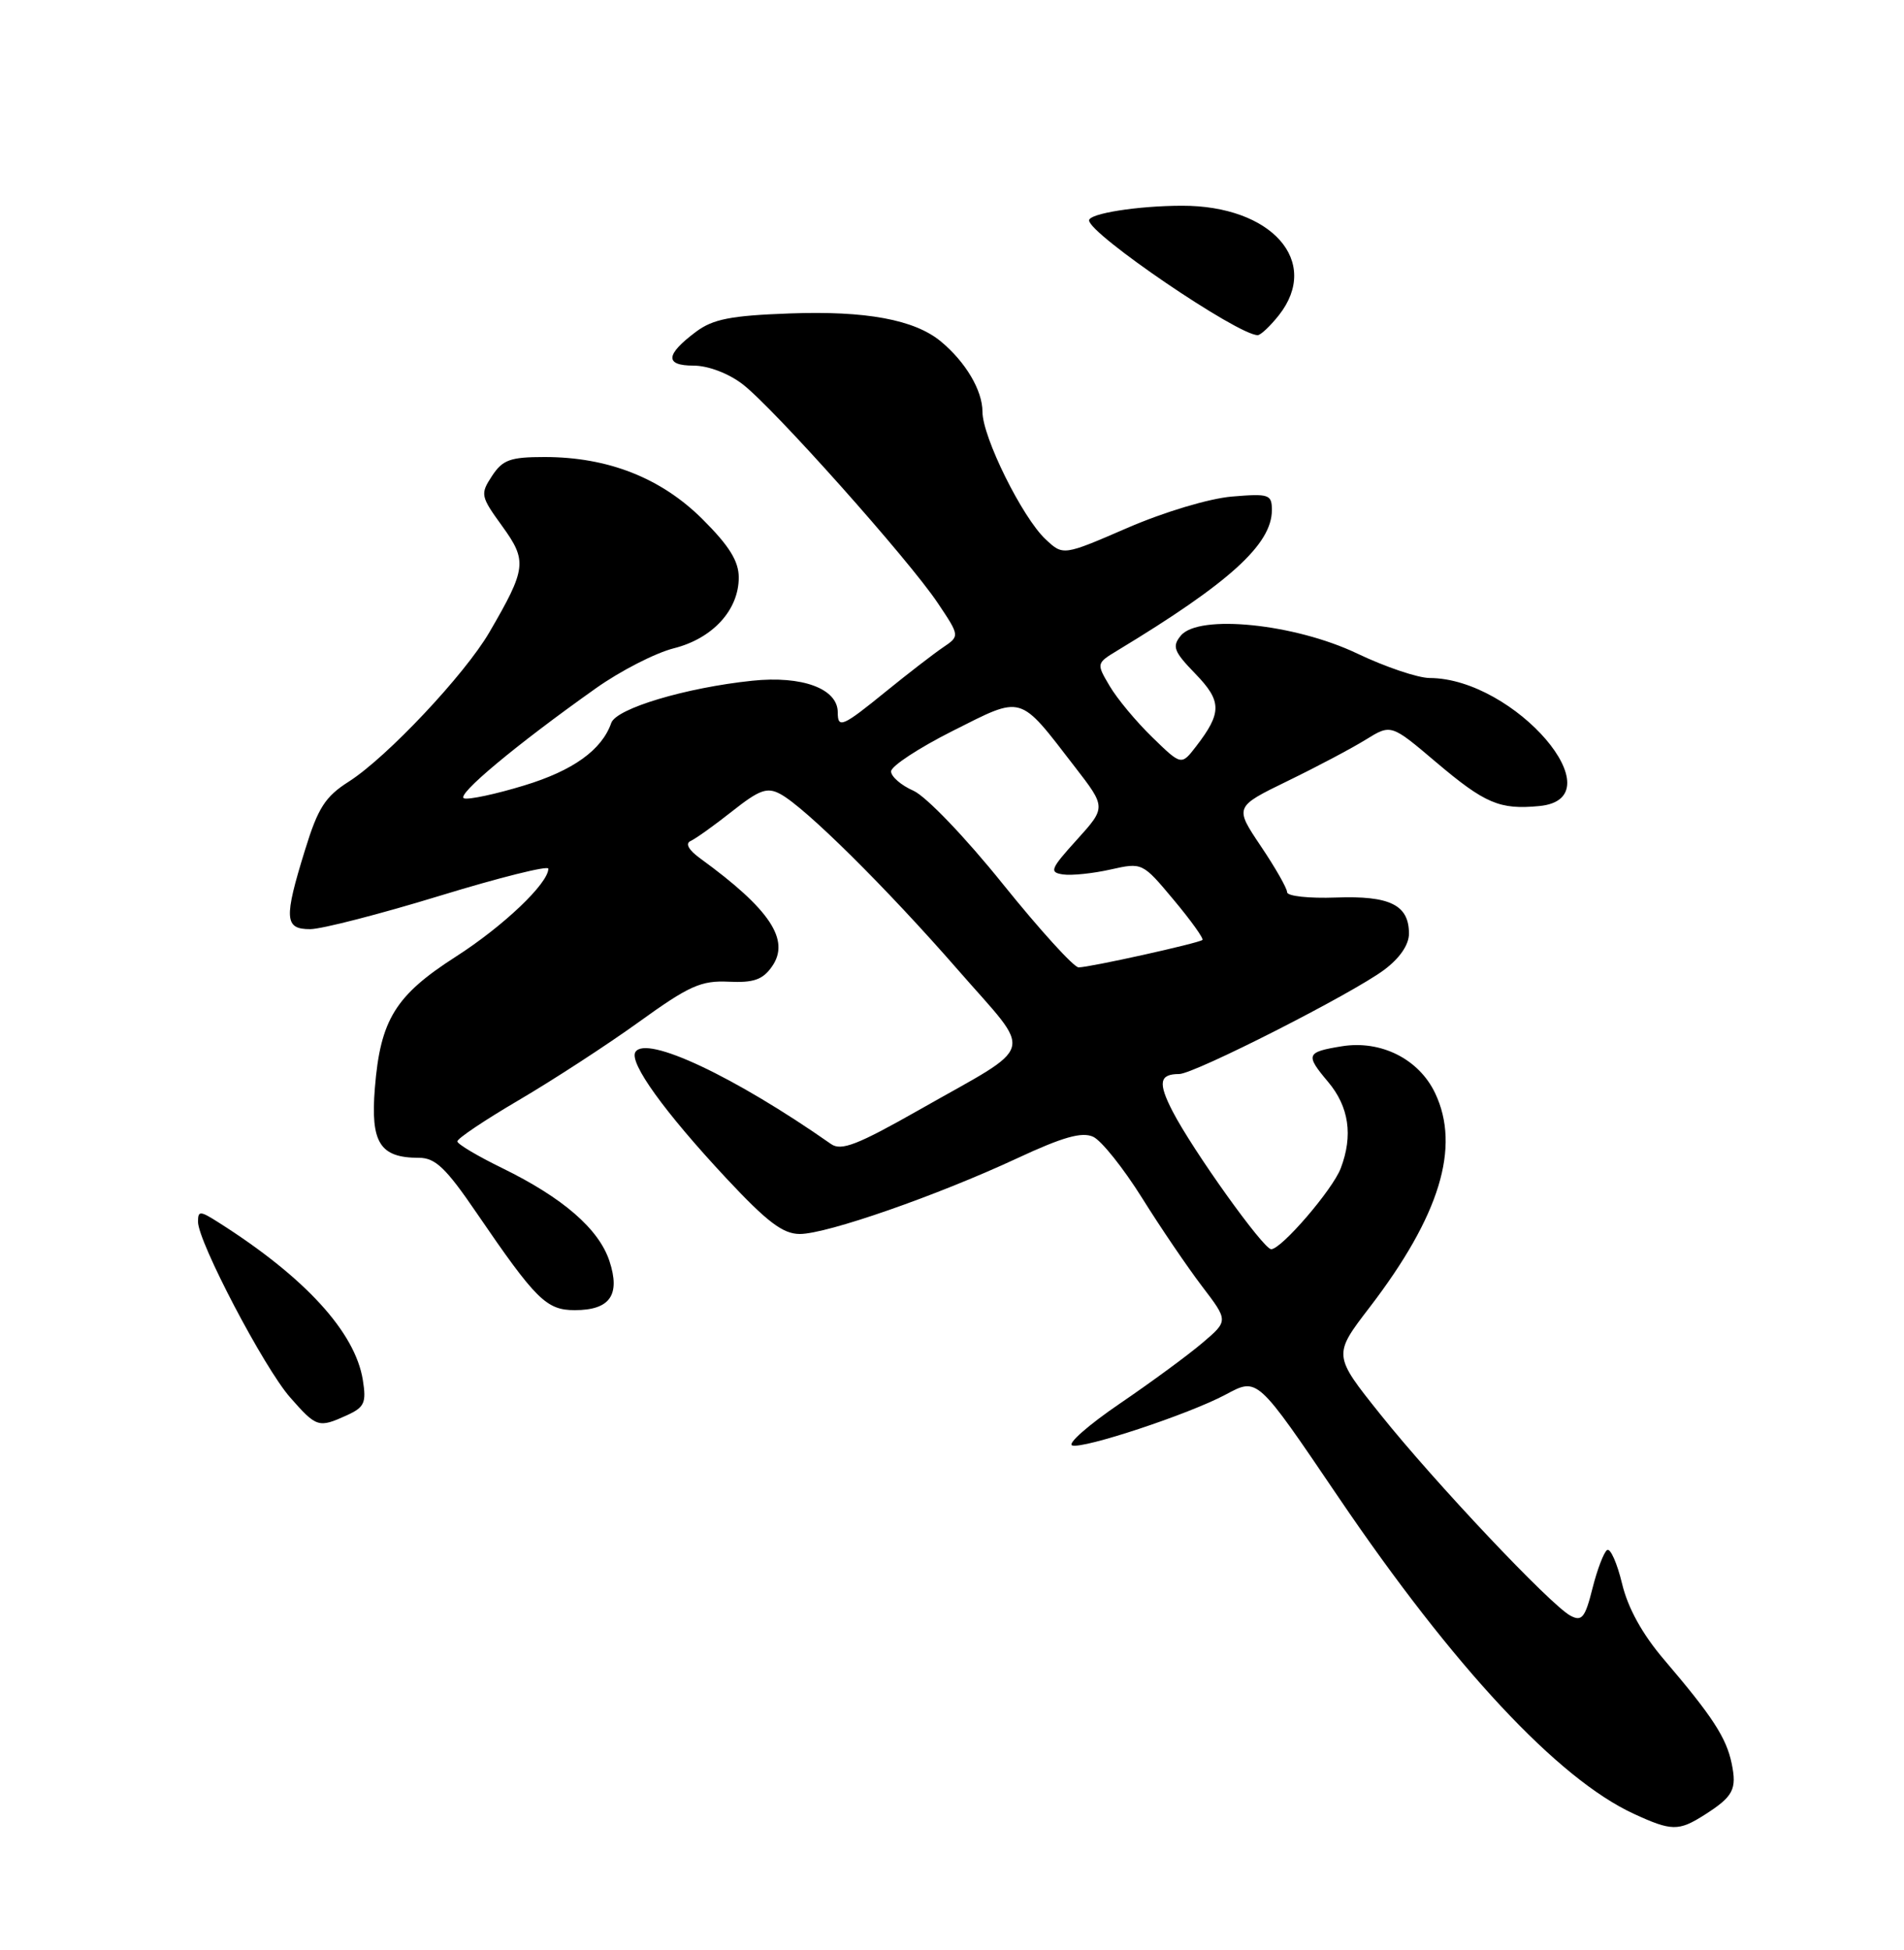 <?xml version="1.0" encoding="UTF-8" standalone="no"?>
<!DOCTYPE svg PUBLIC "-//W3C//DTD SVG 1.1//EN" "http://www.w3.org/Graphics/SVG/1.1/DTD/svg11.dtd" >
<svg xmlns="http://www.w3.org/2000/svg" xmlns:xlink="http://www.w3.org/1999/xlink" version="1.1" viewBox="0 0 250 256">
 <g >
 <path fill="currentColor"
d=" M 223.79 238.27 C 227.59 235.85 228.08 234.92 227.37 231.50 C 226.67 228.13 224.85 225.33 218.52 217.91 C 215.64 214.54 213.75 211.12 212.98 207.90 C 212.33 205.21 211.45 203.22 211.02 203.49 C 210.60 203.75 209.73 206.01 209.10 208.51 C 208.13 212.39 207.70 212.91 206.20 212.11 C 203.59 210.71 188.39 194.62 181.26 185.70 C 175.02 177.90 175.02 177.90 179.85 171.61 C 189.05 159.60 191.80 150.60 188.44 143.52 C 186.31 139.03 181.32 136.52 176.17 137.36 C 171.50 138.12 171.37 138.46 174.38 142.03 C 177.13 145.30 177.68 149.08 176.04 153.38 C 174.98 156.18 168.25 164.00 166.91 164.00 C 165.89 164.00 156.60 151.01 153.95 145.87 C 152.03 142.14 152.23 141.00 154.83 141.00 C 156.80 141.00 177.56 130.45 181.75 127.32 C 183.79 125.80 185.00 124.03 185.00 122.57 C 185.00 118.80 182.50 117.57 175.40 117.83 C 171.88 117.96 169.00 117.65 169.00 117.13 C 169.00 116.62 167.44 113.89 165.54 111.07 C 162.09 105.93 162.09 105.93 169.05 102.54 C 172.88 100.68 177.51 98.23 179.33 97.10 C 182.65 95.05 182.65 95.05 188.57 100.07 C 194.99 105.50 196.92 106.32 202.11 105.82 C 212.42 104.84 198.90 89.05 187.71 89.01 C 186.17 89.00 181.90 87.56 178.21 85.80 C 170.00 81.88 157.41 80.60 155.05 83.44 C 153.87 84.87 154.11 85.52 156.94 88.44 C 160.45 92.06 160.46 93.56 157.04 98.00 C 155.11 100.50 155.11 100.50 151.28 96.77 C 149.17 94.72 146.66 91.70 145.70 90.06 C 143.95 87.10 143.95 87.08 146.72 85.40 C 161.44 76.50 167.00 71.45 167.00 66.97 C 167.00 64.91 166.64 64.78 161.75 65.19 C 158.77 65.44 152.84 67.22 148.04 69.30 C 139.59 72.96 139.59 72.96 137.28 70.79 C 134.22 67.92 129.00 57.37 129.00 54.06 C 129.00 51.25 126.79 47.52 123.53 44.82 C 120.07 41.96 113.69 40.78 103.68 41.15 C 95.97 41.43 93.61 41.89 91.38 43.56 C 87.36 46.57 87.26 48.00 91.07 48.00 C 92.96 48.00 95.64 49.01 97.48 50.42 C 101.50 53.48 119.33 73.47 123.14 79.18 C 126.03 83.50 126.03 83.50 123.81 85.00 C 122.59 85.83 119.24 88.41 116.36 90.75 C 110.61 95.43 110.00 95.69 110.00 93.52 C 110.00 90.41 105.33 88.68 98.76 89.37 C 90.05 90.28 80.92 93.01 80.26 94.91 C 79.02 98.46 75.24 101.17 68.82 103.12 C 65.09 104.26 61.54 105.01 60.93 104.81 C 59.80 104.43 67.71 97.82 78.24 90.36 C 81.45 88.08 86.06 85.72 88.47 85.11 C 93.57 83.83 97.00 80.09 97.00 75.82 C 97.00 73.67 95.75 71.66 92.25 68.17 C 86.80 62.74 79.83 60.00 71.50 60.00 C 66.99 60.00 66.00 60.36 64.60 62.49 C 63.04 64.87 63.10 65.15 65.93 69.06 C 69.25 73.64 69.13 74.63 64.26 83.00 C 61.04 88.54 50.79 99.43 45.80 102.61 C 42.70 104.58 41.75 106.06 40.05 111.59 C 37.25 120.62 37.35 122.00 40.75 121.98 C 42.26 121.97 49.91 120.00 57.75 117.60 C 65.59 115.20 72.00 113.60 72.00 114.04 C 72.00 115.97 66.07 121.61 59.84 125.60 C 51.90 130.69 49.94 133.88 49.22 142.86 C 48.64 150.04 49.89 152.00 55.01 152.00 C 57.16 152.00 58.56 153.34 62.57 159.22 C 70.37 170.64 71.74 172.00 75.47 172.00 C 80.09 172.00 81.49 170.01 80.02 165.55 C 78.62 161.33 73.91 157.25 65.96 153.36 C 62.74 151.79 60.08 150.21 60.05 149.85 C 60.02 149.48 63.67 147.04 68.15 144.41 C 72.63 141.78 79.72 137.17 83.90 134.16 C 90.48 129.41 92.06 128.71 95.66 128.88 C 98.95 129.04 100.15 128.62 101.36 126.89 C 103.80 123.42 101.12 119.37 91.96 112.71 C 90.40 111.58 89.94 110.73 90.69 110.40 C 91.34 110.11 93.79 108.36 96.13 106.51 C 99.71 103.68 100.72 103.31 102.44 104.23 C 105.68 105.95 116.41 116.58 125.81 127.36 C 135.78 138.80 136.34 136.81 120.63 145.74 C 112.61 150.29 110.46 151.13 109.13 150.20 C 96.45 141.32 84.83 135.85 83.43 138.11 C 82.57 139.50 87.23 145.97 95.35 154.67 C 100.73 160.43 102.80 162.00 105.02 162.00 C 108.57 162.00 123.01 156.97 133.54 152.07 C 139.57 149.26 142.06 148.56 143.54 149.24 C 144.62 149.74 147.50 153.35 149.95 157.26 C 152.39 161.17 155.95 166.40 157.84 168.88 C 161.29 173.40 161.29 173.40 157.89 176.29 C 156.03 177.88 151.14 181.47 147.03 184.27 C 142.92 187.07 140.11 189.54 140.78 189.76 C 142.24 190.25 156.10 185.66 160.90 183.10 C 165.16 180.83 164.95 180.64 175.78 196.61 C 190.85 218.83 204.56 233.53 214.50 238.11 C 219.48 240.41 220.40 240.42 223.79 238.27 Z  M 45.55 185.80 C 47.86 184.74 48.12 184.16 47.64 181.16 C 46.62 174.87 40.06 167.70 28.75 160.52 C 26.25 158.93 26.00 158.92 26.00 160.40 C 26.00 163.02 34.67 179.56 38.09 183.45 C 41.57 187.41 41.82 187.49 45.55 185.80 Z  M 167.93 41.37 C 173.47 34.32 166.96 26.98 155.18 27.01 C 149.39 27.02 143.00 28.03 143.00 28.93 C 143.00 30.72 162.52 44.00 165.14 44.00 C 165.53 44.00 166.79 42.81 167.93 41.37 Z  M 131.68 116.06 C 126.75 109.92 121.58 104.54 119.94 103.81 C 118.32 103.10 117.00 101.95 117.00 101.27 C 117.00 100.58 120.65 98.19 125.10 95.95 C 134.41 91.27 133.72 91.07 141.11 100.65 C 145.24 105.99 145.24 105.99 141.39 110.25 C 137.91 114.09 137.74 114.53 139.59 114.80 C 140.72 114.96 143.52 114.67 145.82 114.15 C 149.99 113.22 150.00 113.22 154.12 118.15 C 156.39 120.86 158.08 123.23 157.88 123.40 C 157.37 123.83 143.07 127.00 141.62 127.00 C 141.00 127.00 136.52 122.07 131.68 116.06 Z "/>
</g>
</svg>